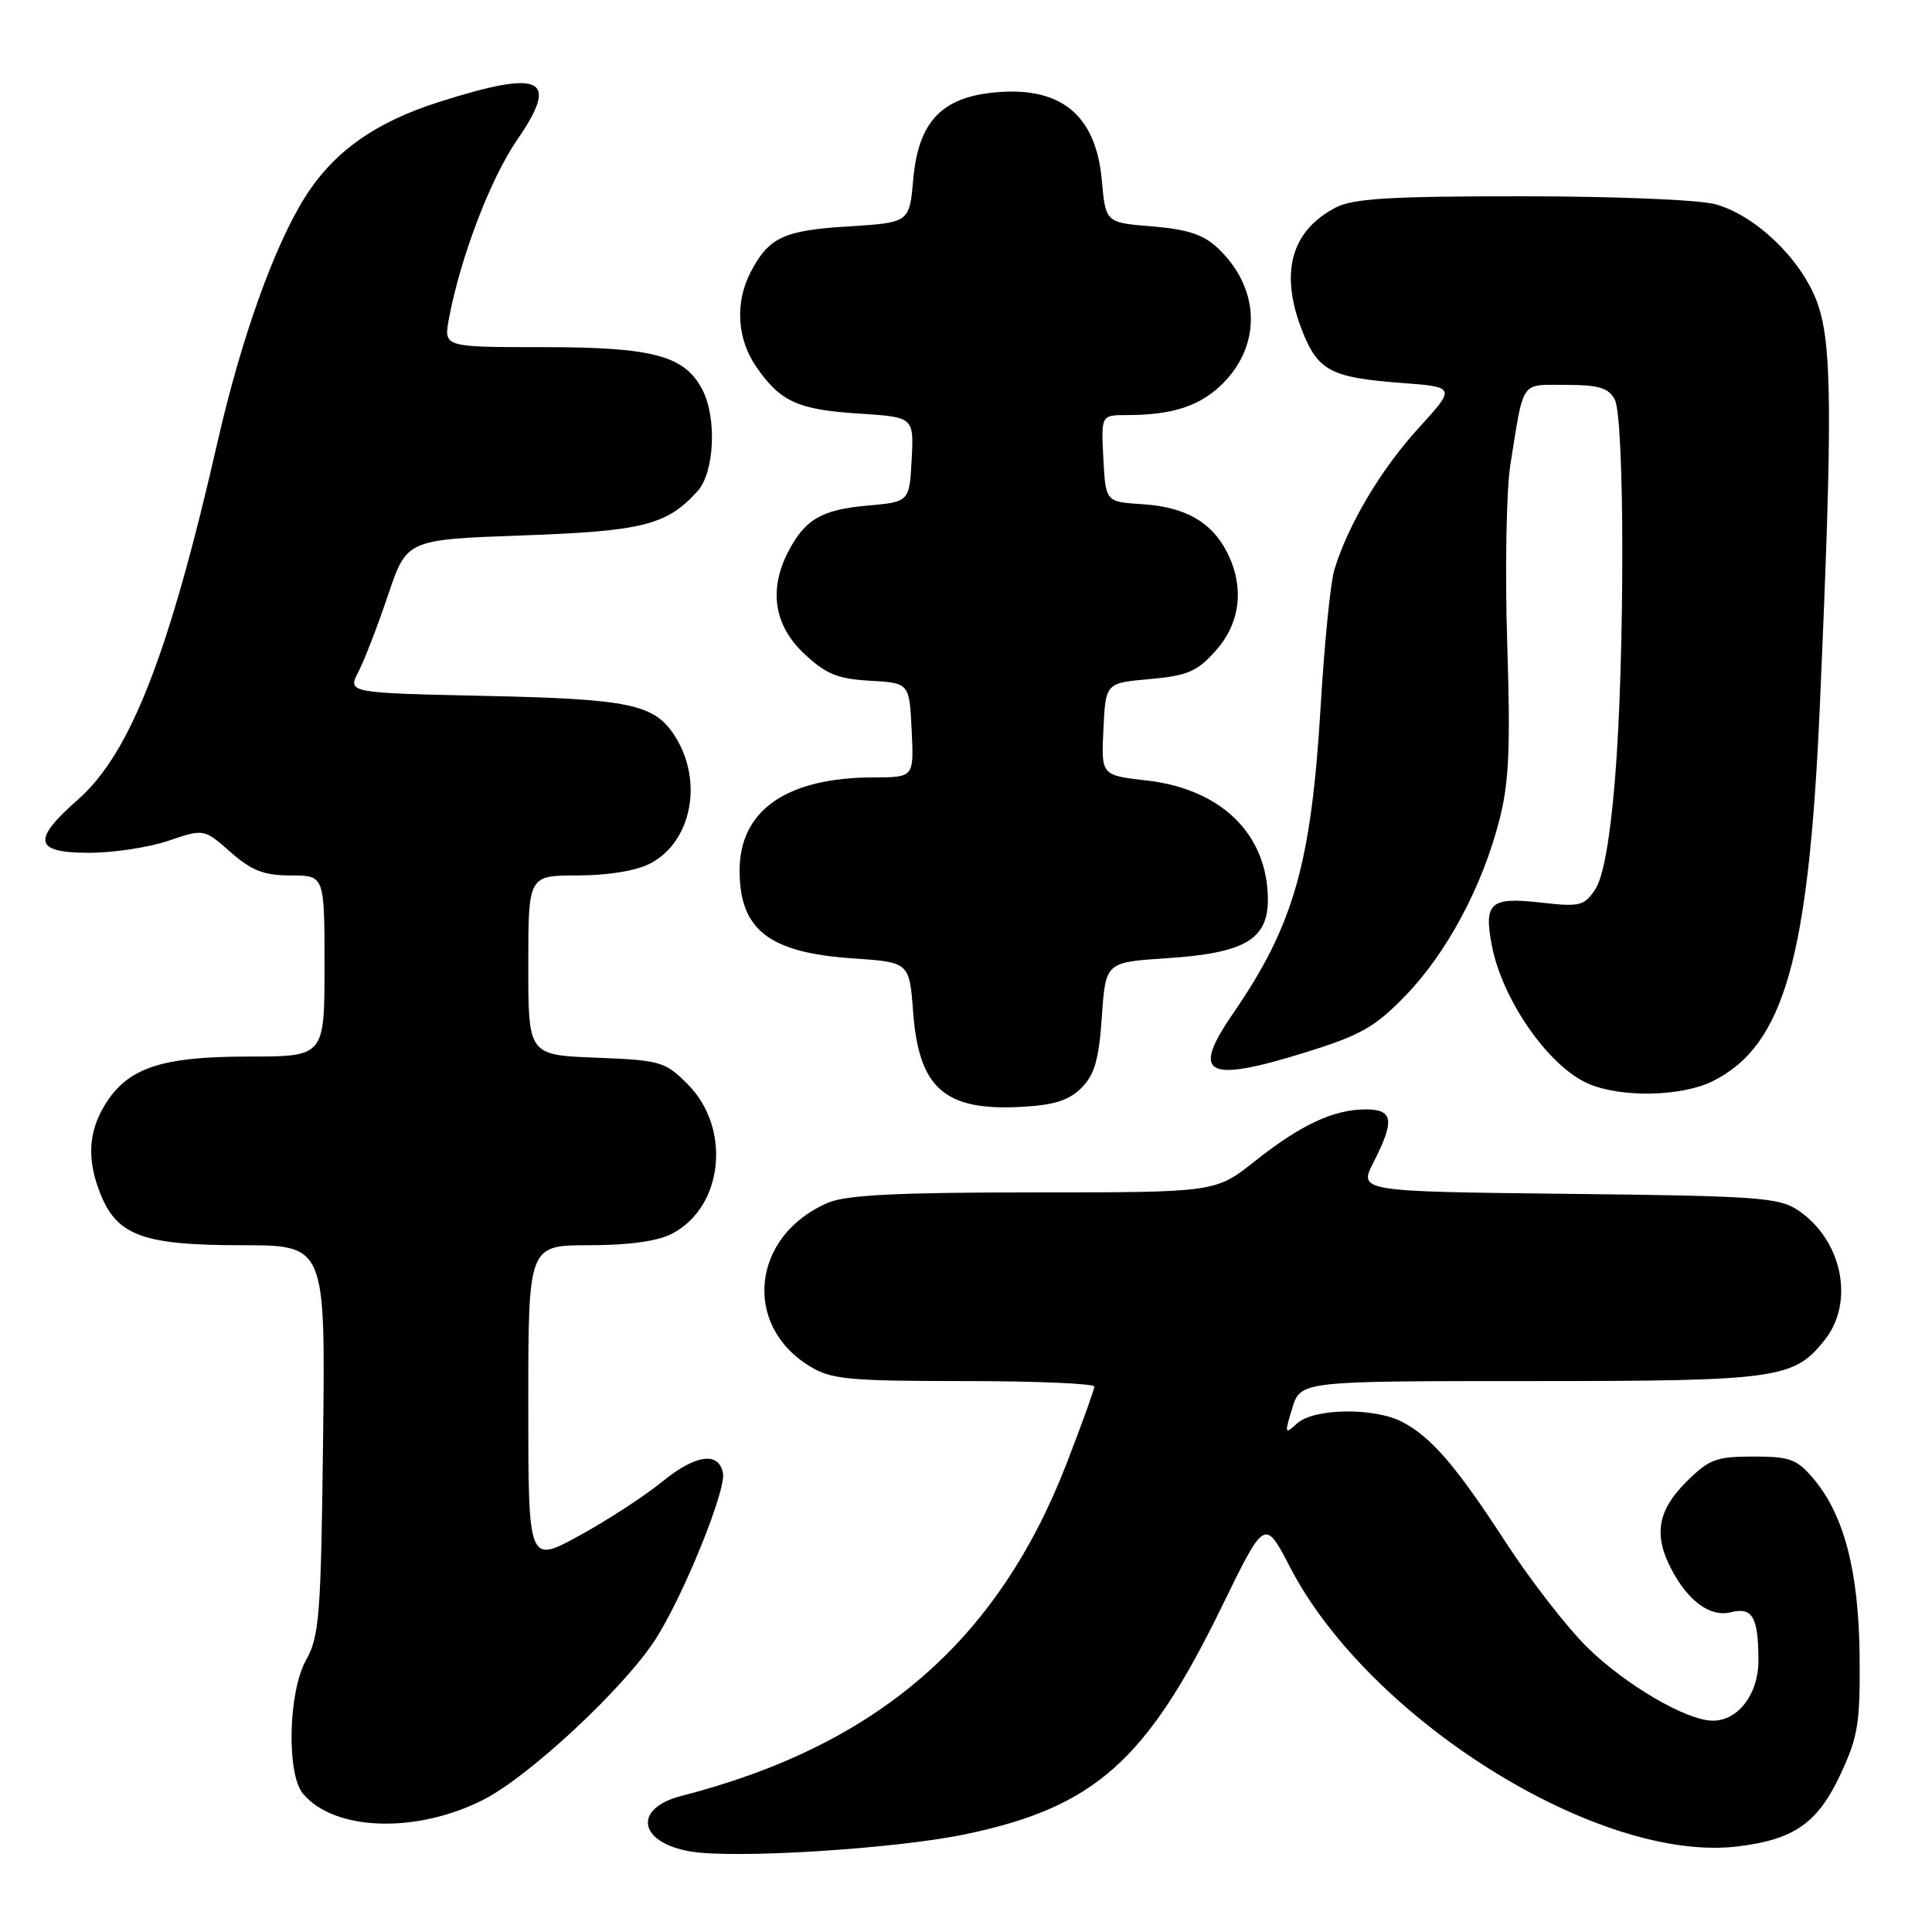 <?xml version="1.0" encoding="UTF-8" standalone="no"?>
<!DOCTYPE svg PUBLIC "-//W3C//DTD SVG 1.1//EN" "http://www.w3.org/Graphics/SVG/1.1/DTD/svg11.dtd" >
<svg xmlns="http://www.w3.org/2000/svg" xmlns:xlink="http://www.w3.org/1999/xlink" version="1.1" viewBox="0 0 256 256">
 <g >
 <path fill="currentColor"
d=" M 127.86 243.06 C 145.01 239.49 151.91 233.37 161.90 212.88 C 167.59 201.21 167.59 201.21 170.92 207.63 C 181.38 227.82 211.81 246.84 230.16 244.67 C 237.69 243.78 240.83 241.60 243.84 235.18 C 246.20 230.15 246.49 228.35 246.41 219.48 C 246.30 208.26 244.37 200.78 240.32 195.97 C 238.11 193.34 237.19 193.00 232.31 193.00 C 227.38 193.00 226.44 193.36 223.40 196.40 C 219.67 200.13 219.10 203.36 221.40 207.80 C 223.65 212.16 226.60 214.32 229.36 213.63 C 232.22 212.91 233.00 214.28 233.00 220.08 C 233.00 224.47 230.31 228.00 226.97 228.00 C 223.49 228.00 215.43 223.29 210.33 218.29 C 207.65 215.65 202.83 209.45 199.61 204.50 C 192.96 194.26 189.67 190.43 185.80 188.41 C 182.10 186.48 174.11 186.59 171.89 188.60 C 170.22 190.11 170.19 190.00 171.23 186.60 C 172.34 183.00 172.34 183.00 202.70 183.00 C 235.69 183.00 237.72 182.71 241.83 177.49 C 245.77 172.48 244.08 164.31 238.30 160.40 C 235.75 158.67 233.06 158.47 207.76 158.19 C 180.02 157.88 180.02 157.88 182.01 153.98 C 184.83 148.46 184.61 147.00 180.97 147.00 C 176.72 147.00 172.35 149.04 166.28 153.86 C 161.06 158.00 161.06 158.00 137.00 158.00 C 118.85 158.00 112.15 158.34 109.72 159.37 C 99.63 163.67 98.30 175.56 107.30 181.04 C 110.15 182.78 112.41 182.99 127.75 183.00 C 137.24 183.00 145.00 183.33 145.00 183.73 C 145.00 184.13 143.34 188.74 141.31 193.98 C 132.18 217.52 116.17 231.32 90.25 237.98 C 83.83 239.64 84.60 244.16 91.50 245.33 C 97.30 246.32 118.60 244.99 127.86 243.06 Z  M 64.04 238.48 C 70.12 235.40 82.76 223.61 86.88 217.18 C 90.58 211.40 96.23 197.46 95.80 195.19 C 95.24 192.30 92.16 192.73 87.76 196.32 C 85.42 198.23 80.46 201.46 76.75 203.49 C 70.00 207.18 70.00 207.18 70.00 186.09 C 70.00 165.00 70.00 165.00 78.05 165.00 C 83.29 165.00 87.12 164.47 89.03 163.48 C 95.86 159.95 96.95 149.48 91.09 143.63 C 88.12 140.66 87.50 140.48 78.98 140.15 C 70.00 139.80 70.00 139.80 70.00 127.90 C 70.00 116.00 70.00 116.00 76.55 116.00 C 80.54 116.00 84.28 115.39 86.13 114.43 C 91.70 111.55 93.25 103.36 89.35 97.42 C 86.66 93.30 83.39 92.62 64.27 92.21 C 46.05 91.81 46.05 91.81 47.49 89.02 C 48.28 87.49 50.05 82.92 51.41 78.87 C 53.89 71.50 53.89 71.50 69.19 70.95 C 85.21 70.38 88.35 69.58 92.42 65.09 C 94.69 62.58 95.02 55.27 93.02 51.54 C 90.65 47.10 86.46 46.00 71.99 46.00 C 58.78 46.00 58.78 46.00 59.48 42.25 C 61.00 34.12 64.99 23.66 68.52 18.54 C 74.18 10.31 71.88 9.17 58.30 13.47 C 49.74 16.18 44.24 20.07 40.42 26.12 C 36.34 32.59 31.96 44.83 28.84 58.50 C 22.43 86.61 17.28 99.82 10.37 105.91 C 4.17 111.36 4.51 113.00 11.82 113.00 C 15.02 113.00 19.75 112.28 22.33 111.40 C 27.02 109.81 27.02 109.81 30.54 112.90 C 33.36 115.38 34.97 116.00 38.53 116.00 C 43.00 116.00 43.00 116.00 43.00 128.00 C 43.00 140.00 43.00 140.00 32.90 140.00 C 21.32 140.00 16.89 141.50 13.89 146.42 C 11.64 150.10 11.50 153.86 13.42 158.47 C 15.64 163.76 19.15 165.00 32.01 165.00 C 43.12 165.00 43.12 165.00 42.81 190.75 C 42.53 214.12 42.32 216.82 40.54 220.00 C 38.20 224.17 37.95 235.04 40.14 237.66 C 44.26 242.63 55.12 243.00 64.04 238.48 Z  M 143.29 144.16 C 145.03 142.42 145.61 140.43 146.00 134.73 C 146.50 127.50 146.50 127.50 154.59 126.97 C 164.88 126.30 168.00 124.50 168.00 119.23 C 167.99 110.56 161.85 104.53 151.87 103.41 C 145.91 102.73 145.91 102.73 146.21 96.62 C 146.50 90.50 146.50 90.50 152.35 89.98 C 157.36 89.53 158.62 88.99 161.10 86.21 C 164.39 82.53 164.93 77.70 162.55 73.10 C 160.50 69.13 157.01 67.17 151.38 66.81 C 146.50 66.50 146.50 66.50 146.20 60.75 C 145.90 55.00 145.90 55.00 149.33 55.00 C 155.38 55.00 159.05 53.79 162.02 50.82 C 167.23 45.62 166.95 38.12 161.34 32.85 C 159.46 31.08 157.32 30.38 152.67 30.00 C 146.50 29.50 146.50 29.50 146.00 23.90 C 145.22 15.21 140.57 11.40 131.75 12.25 C 124.72 12.93 121.69 16.18 121.01 23.76 C 120.50 29.50 120.50 29.50 112.40 30.00 C 103.80 30.53 101.85 31.45 99.43 36.13 C 97.38 40.11 97.66 44.89 100.18 48.56 C 103.38 53.22 105.68 54.28 113.80 54.80 C 121.09 55.27 121.09 55.27 120.80 60.88 C 120.50 66.50 120.50 66.50 114.90 67.00 C 108.85 67.54 106.66 68.82 104.43 73.13 C 101.84 78.15 102.57 82.86 106.52 86.58 C 109.43 89.32 110.94 89.95 115.27 90.20 C 120.50 90.50 120.50 90.50 120.80 96.75 C 121.10 103.00 121.10 103.00 115.80 103.01 C 104.25 103.02 98.00 107.35 98.00 115.35 C 98.00 123.21 101.90 126.24 113.00 126.99 C 120.50 127.50 120.50 127.50 121.00 134.15 C 121.76 144.21 125.18 147.21 135.29 146.67 C 139.65 146.44 141.62 145.82 143.29 144.16 Z  M 226.97 143.25 C 236.40 138.51 239.67 127.02 241.14 93.50 C 242.86 54.41 242.78 45.23 240.69 39.81 C 238.52 34.20 232.58 28.53 227.32 27.07 C 225.17 26.47 213.98 26.01 201.70 26.01 C 184.31 26.00 179.32 26.30 177.01 27.49 C 171.01 30.60 169.51 36.24 172.62 44.01 C 174.67 49.12 176.43 50.04 185.56 50.73 C 192.94 51.28 192.94 51.28 187.92 56.78 C 182.99 62.18 178.62 69.53 176.81 75.49 C 176.30 77.15 175.49 85.25 175.00 93.50 C 173.75 114.49 171.43 122.61 163.34 134.36 C 157.79 142.44 159.81 143.53 172.84 139.49 C 180.29 137.18 182.16 136.13 186.22 131.94 C 191.70 126.28 196.38 117.55 198.66 108.72 C 199.96 103.69 200.16 99.18 199.71 85.08 C 199.41 75.50 199.60 64.92 200.13 61.58 C 201.96 50.18 201.39 51.00 207.48 51.00 C 211.84 51.00 213.14 51.39 213.96 52.93 C 215.29 55.40 215.30 87.54 213.98 103.43 C 213.33 111.24 212.44 116.21 211.40 117.80 C 209.91 120.06 209.39 120.19 204.02 119.58 C 197.48 118.84 196.60 119.63 197.67 125.26 C 199.05 132.49 205.19 141.30 210.45 143.59 C 214.79 145.48 222.87 145.31 226.97 143.25 Z "/>
</g>
</svg>